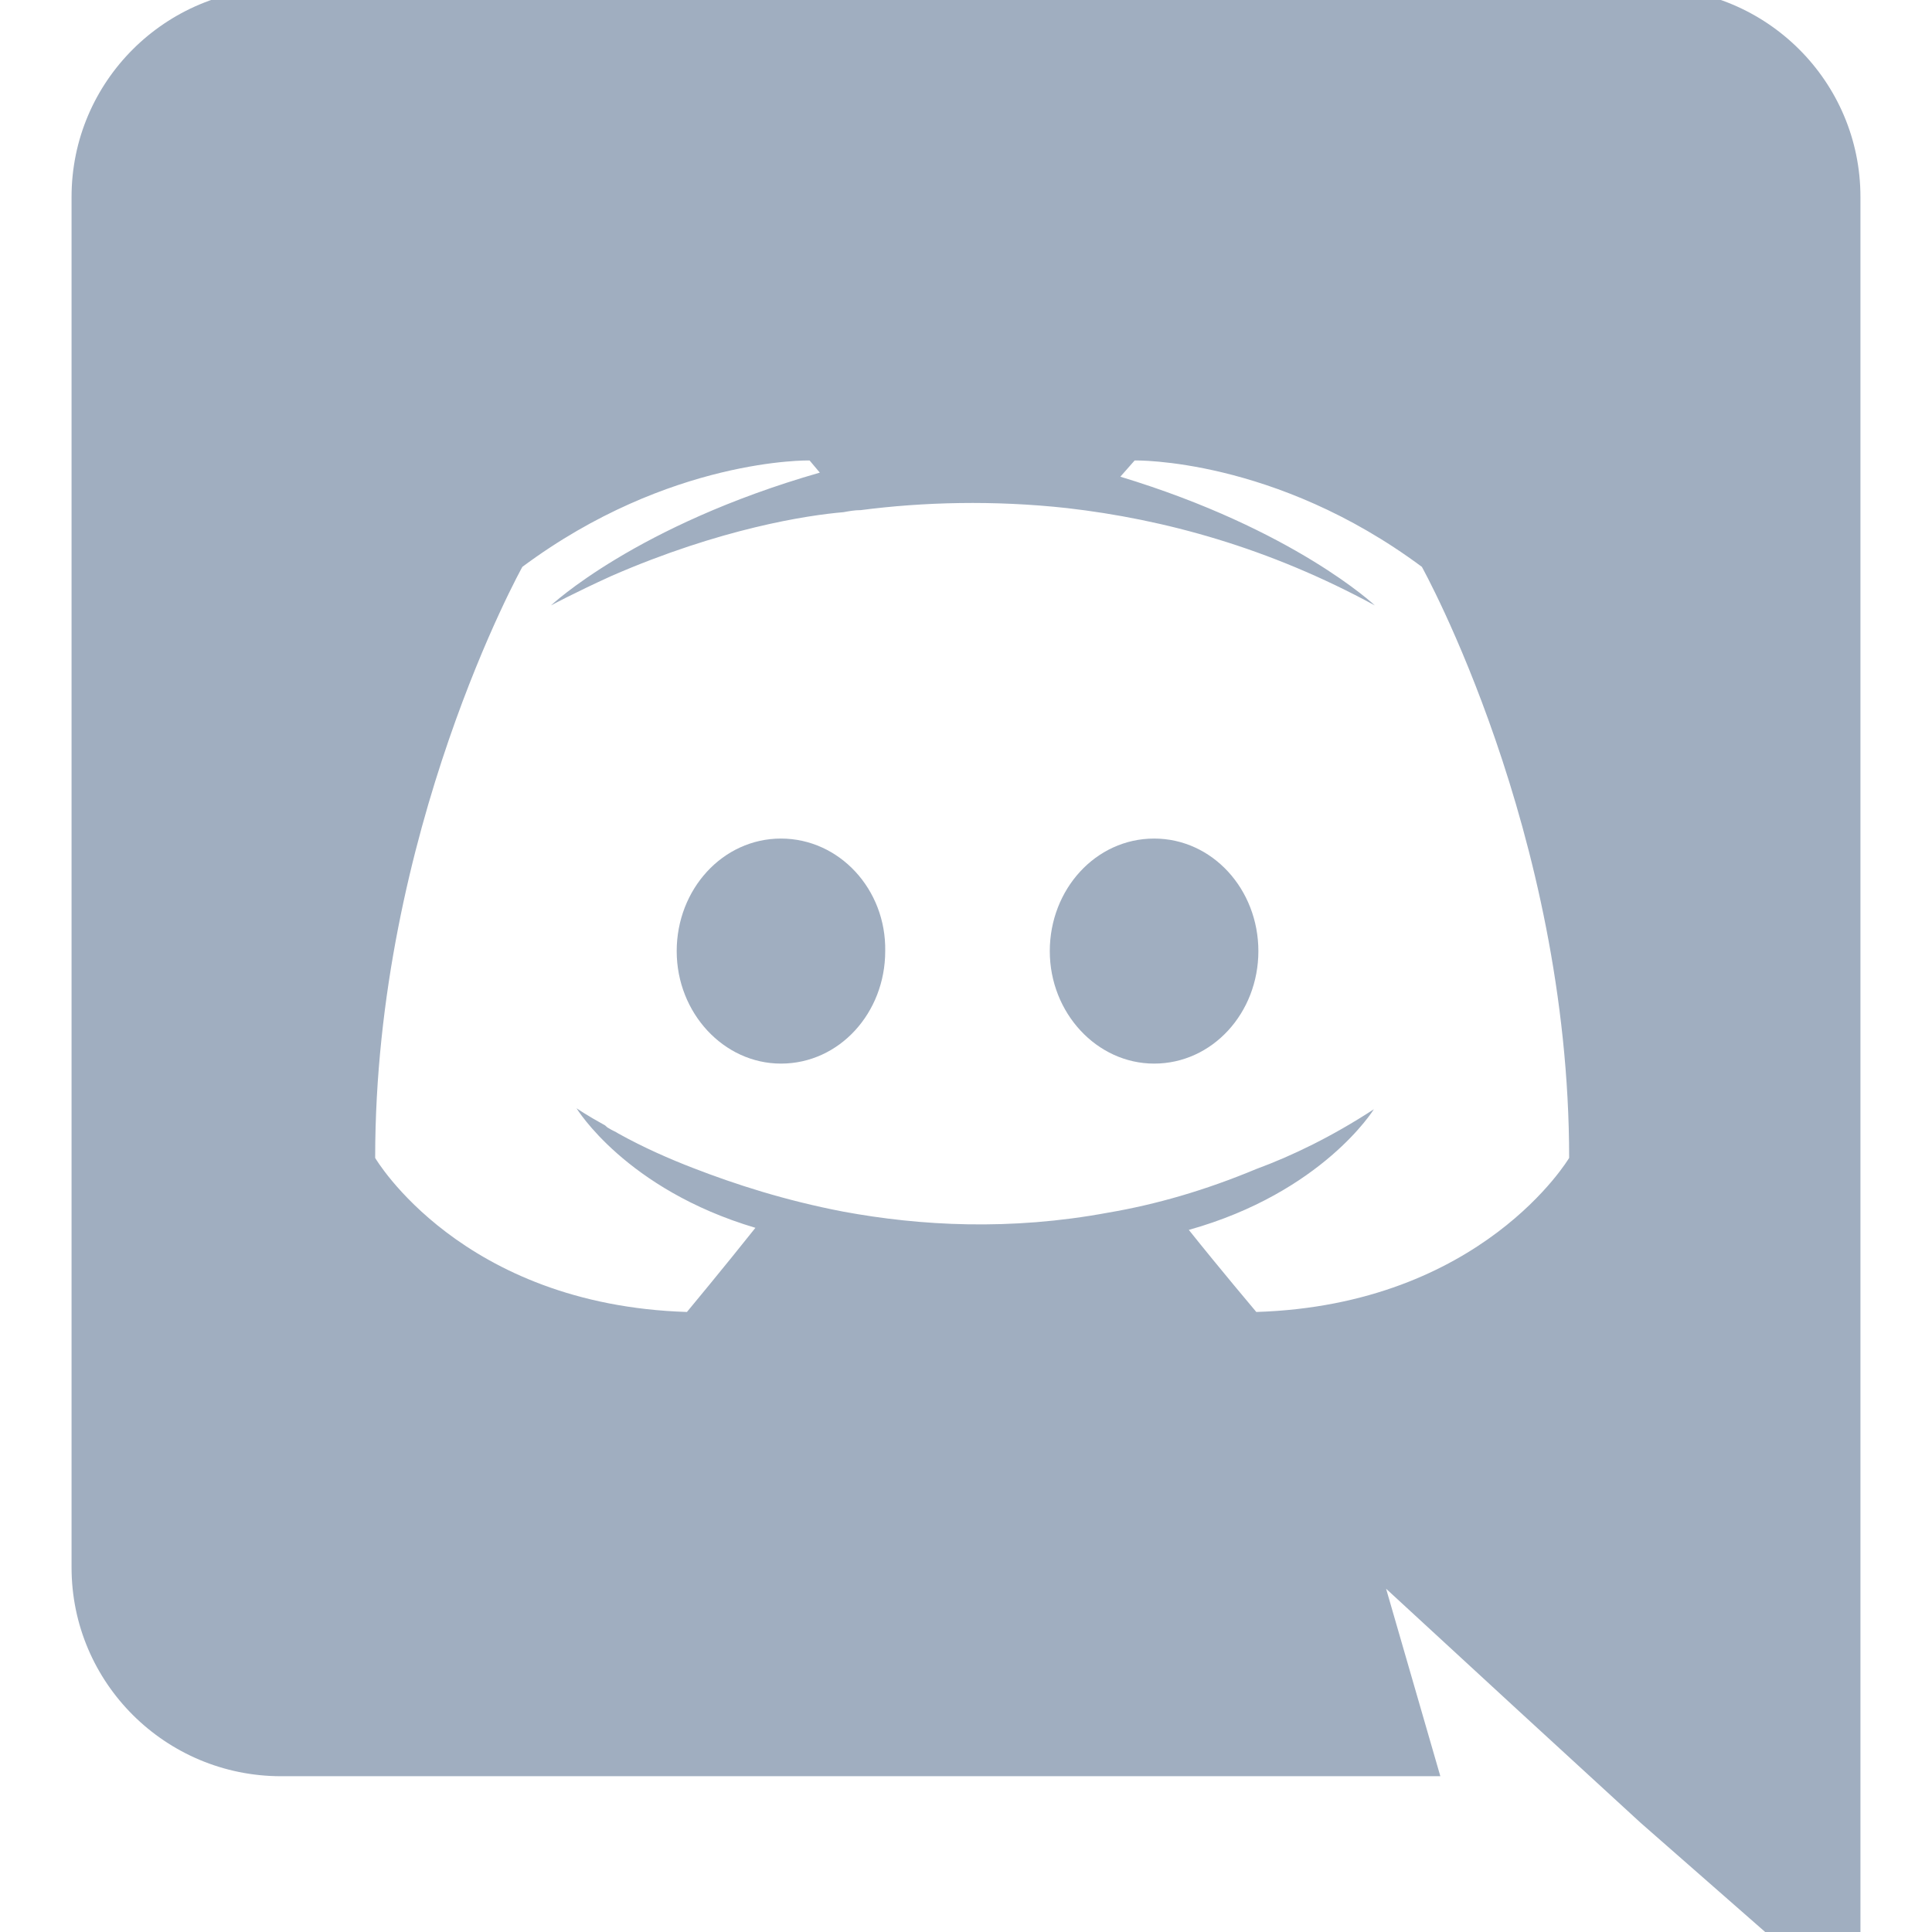           <svg viewBox="4 3 27 27" xmlns="http://www.w3.org/2000/svg">
          <path fill="#a0aec0" d="M14.914 14.719C14.1 14.719 13.457 15.428 13.457 16.292C13.457 17.156 14.114 17.864 14.914 17.864C15.729 17.864 16.371 17.156 16.371 16.292C16.386 15.428 15.729 14.719 14.914 14.719ZM20.129 14.719C19.314 14.719 18.671 15.428 18.671 16.292C18.671 17.156 19.329 17.864 20.129 17.864C20.943 17.864 21.586 17.156 21.586 16.292C21.586 15.428 20.943 14.719 20.129 14.719Z"/>
          <path fill="#a0aec0" d="M27.071 2.833H7.929C6.314 2.833 5 4.137 5 5.752V24.905C5 26.52 6.314 27.823 7.929 27.823H24.129L23.371 25.203L25.2 26.888L26.929 28.475L30 31.167V5.752C30 4.137 28.686 2.833 27.071 2.833ZM21.557 21.335C21.557 21.335 21.043 20.726 20.614 20.188C22.486 19.663 23.2 18.502 23.2 18.502C22.614 18.884 22.057 19.153 21.557 19.337C20.843 19.635 20.157 19.833 19.486 19.947C18.114 20.202 16.857 20.131 15.786 19.933C14.971 19.777 14.271 19.55 13.686 19.323C13.357 19.196 13 19.04 12.643 18.842C12.6 18.813 12.557 18.799 12.514 18.771C12.486 18.757 12.471 18.742 12.457 18.728C12.2 18.587 12.057 18.488 12.057 18.488C12.057 18.488 12.743 19.621 14.557 20.159C14.129 20.698 13.6 21.335 13.6 21.335C10.443 21.236 9.243 19.182 9.243 19.182C9.243 14.62 11.3 10.922 11.3 10.922C13.357 9.392 15.314 9.435 15.314 9.435L15.457 9.605C12.886 10.342 11.7 11.461 11.7 11.461C11.7 11.461 12.014 11.291 12.543 11.05C14.071 10.384 15.286 10.2 15.786 10.158C15.871 10.143 15.943 10.129 16.029 10.129C16.9 10.016 17.886 9.988 18.914 10.101C20.271 10.257 21.729 10.653 23.214 11.461C23.214 11.461 22.086 10.398 19.657 9.662L19.857 9.435C19.857 9.435 21.814 9.392 23.871 10.922C23.871 10.922 25.929 14.62 25.929 19.182C25.929 19.182 24.714 21.236 21.557 21.335V21.335Z"/>
          </svg>